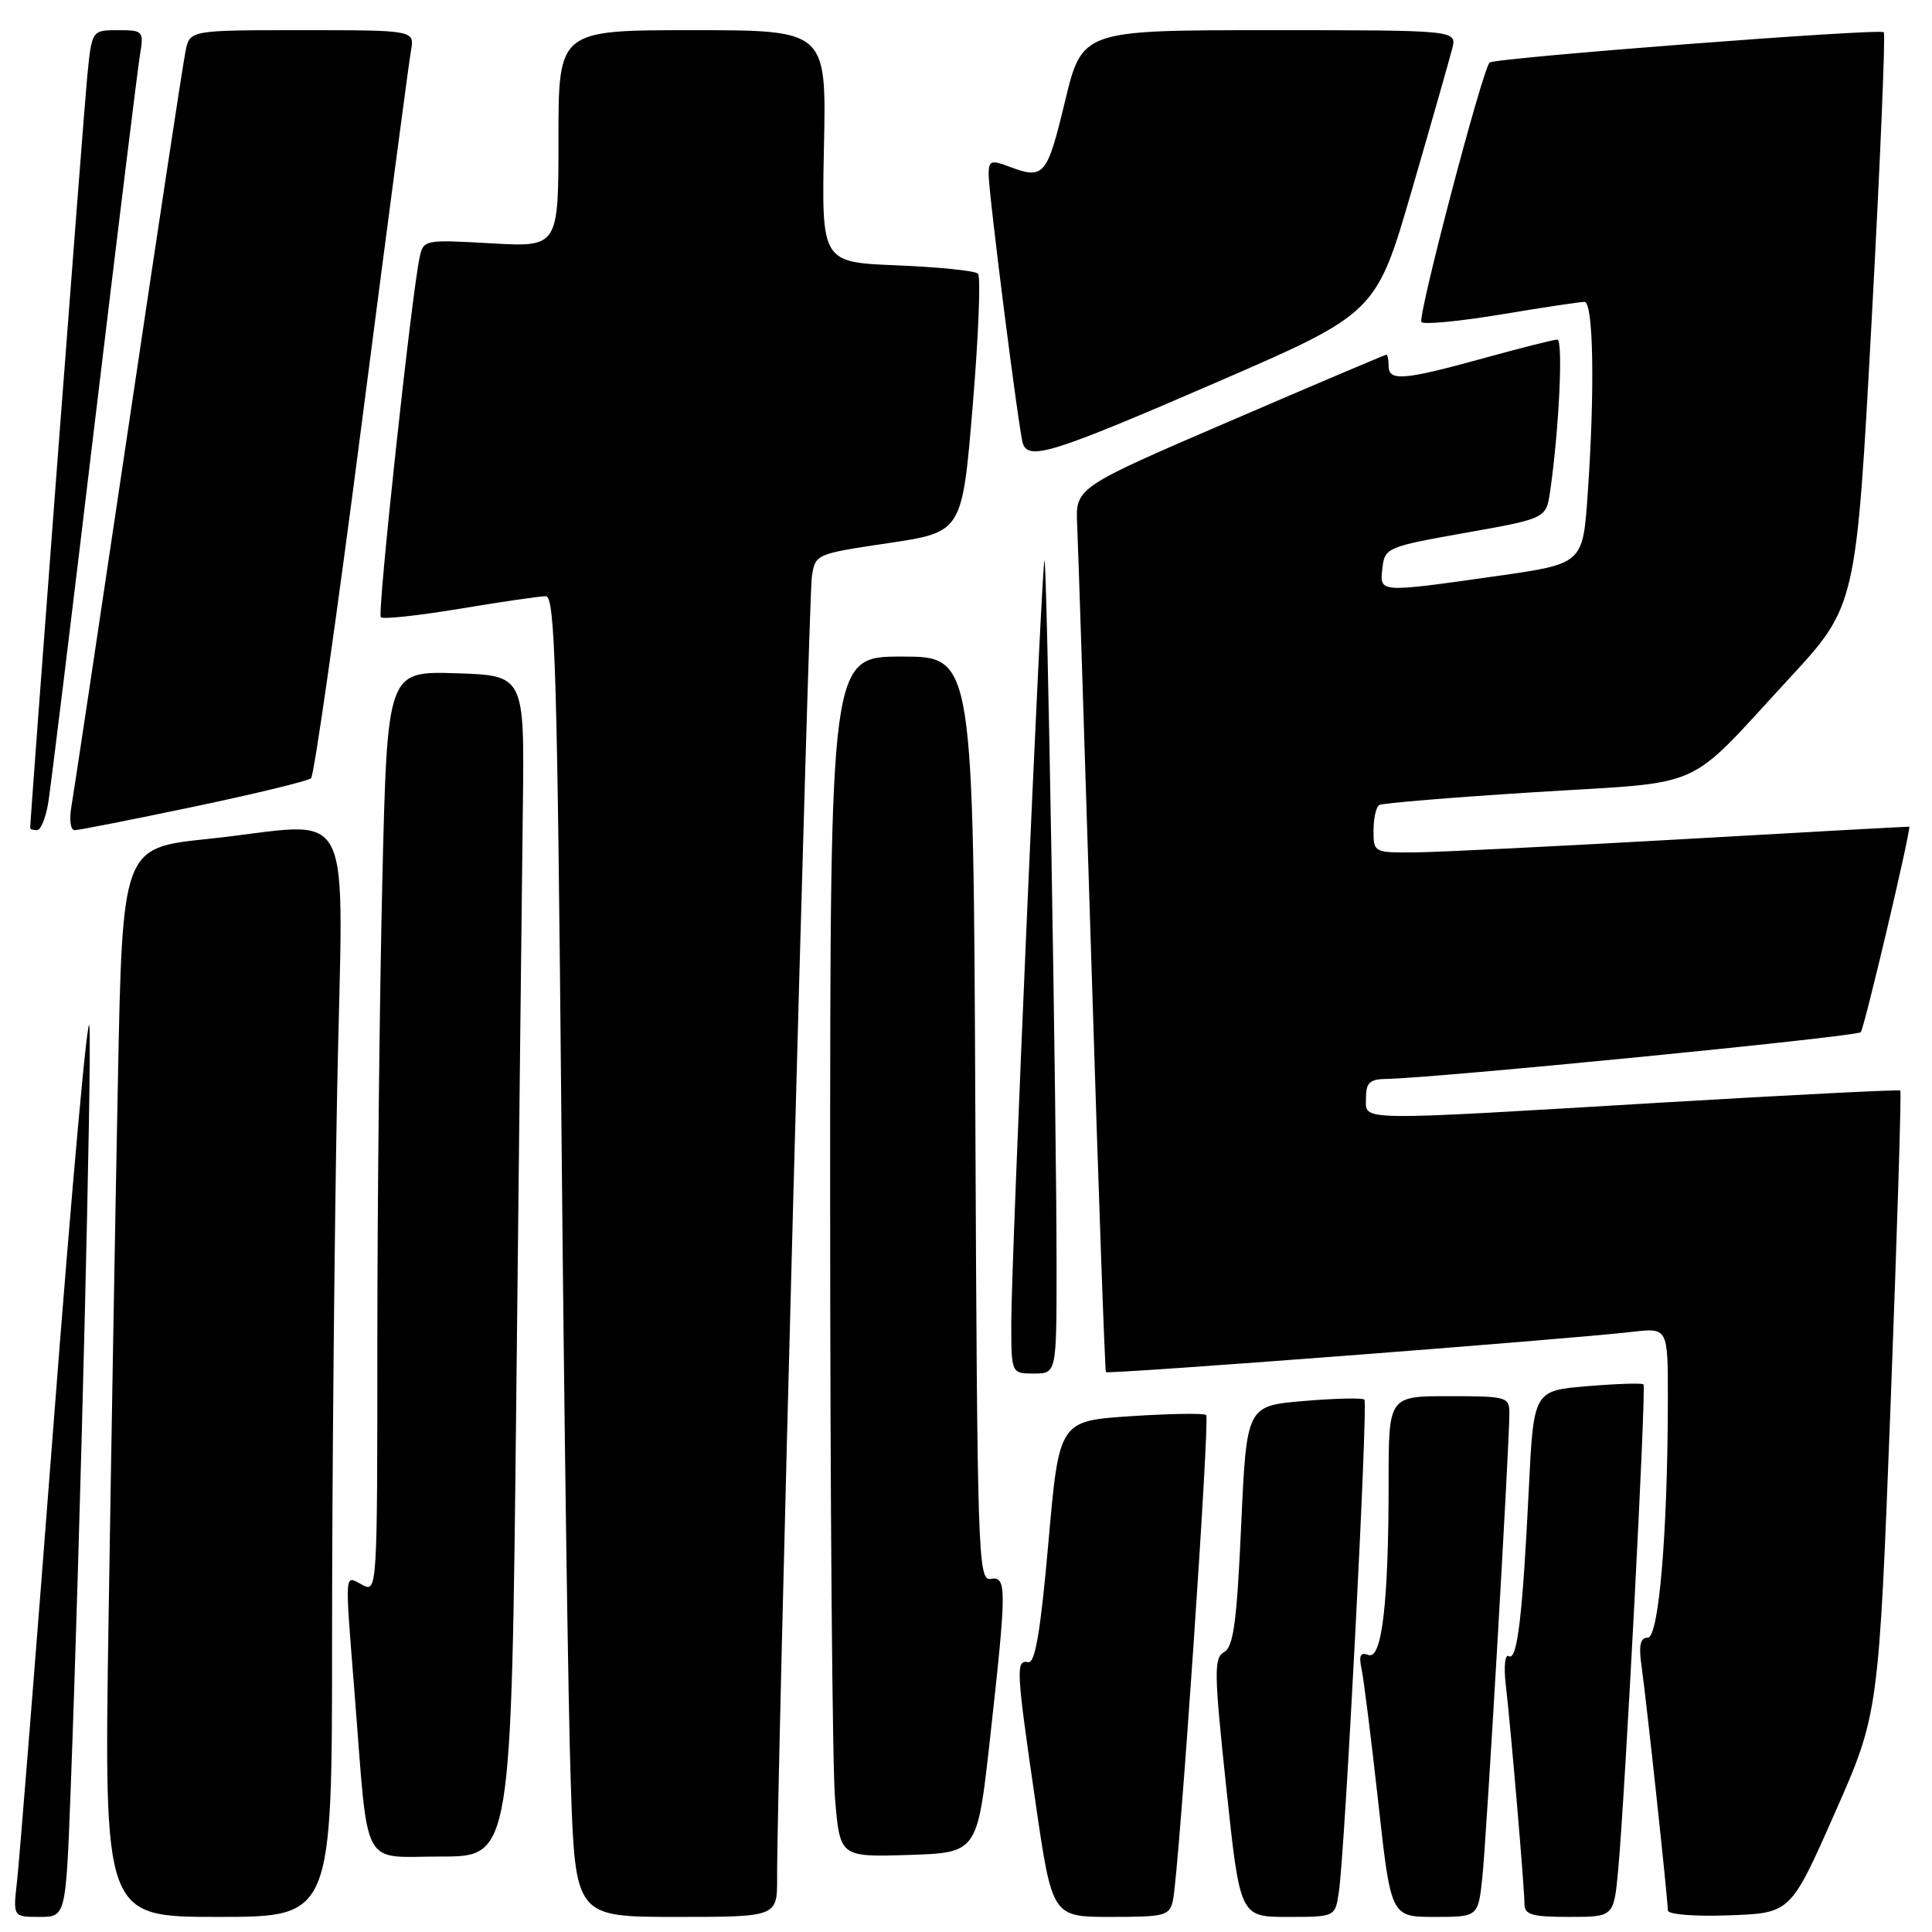 <?xml version="1.0" encoding="UTF-8" standalone="no"?>
<!DOCTYPE svg PUBLIC "-//W3C//DTD SVG 1.1//EN" "http://www.w3.org/Graphics/SVG/1.1/DTD/svg11.dtd" >
<svg xmlns="http://www.w3.org/2000/svg" xmlns:xlink="http://www.w3.org/1999/xlink" version="1.1" viewBox="0 0 256 256">
 <g >
 <path fill="currentColor"
d=" M 9.36 237.25 C 10.62 203.91 12.18 140.40 11.85 136.00 C 11.66 133.53 9.54 156.93 7.15 188.00 C 4.76 219.07 2.56 246.64 2.26 249.25 C 1.72 254.00 1.72 254.00 5.22 254.00 C 8.72 254.00 8.72 254.00 9.36 237.25 Z  M 44.00 217.25 C 44.00 197.04 44.30 164.64 44.66 145.25 C 45.42 104.69 47.63 109.07 27.47 111.17 C 16.22 112.35 16.22 112.35 15.62 143.42 C 15.28 160.52 14.73 192.39 14.39 214.25 C 13.77 254.00 13.77 254.00 28.88 254.00 C 44.00 254.00 44.00 254.00 44.00 217.25 Z  M 102.97 248.75 C 102.91 238.05 107.15 79.39 107.57 76.46 C 108.01 73.42 108.05 73.40 117.76 71.96 C 127.50 70.50 127.50 70.50 128.89 53.73 C 129.66 44.50 129.97 36.64 129.59 36.26 C 129.21 35.88 124.39 35.39 118.88 35.16 C 108.86 34.76 108.86 34.76 109.18 19.38 C 109.50 4.00 109.50 4.00 91.75 4.00 C 74.00 4.00 74.00 4.00 74.00 18.37 C 74.00 32.75 74.00 32.75 65.05 32.24 C 56.25 31.74 56.10 31.77 55.60 34.11 C 54.51 39.24 49.97 81.31 50.46 81.79 C 50.74 82.08 55.46 81.57 60.94 80.66 C 66.42 79.74 71.55 79.00 72.33 79.00 C 73.55 79.00 73.85 89.35 74.39 148.75 C 74.74 187.11 75.29 226.49 75.63 236.25 C 76.23 254.00 76.23 254.00 89.62 254.00 C 103.00 254.00 103.00 254.00 102.97 248.75 Z  M 155.43 251.75 C 156.23 247.98 160.33 188.00 159.83 187.50 C 159.57 187.24 155.08 187.31 149.85 187.65 C 140.34 188.28 140.34 188.28 138.92 204.39 C 137.88 216.16 137.16 220.43 136.25 220.25 C 134.58 219.92 134.63 221.07 137.20 238.75 C 139.42 254.00 139.42 254.00 147.19 254.00 C 154.44 254.00 154.99 253.85 155.43 251.75 Z  M 177.40 250.75 C 178.21 245.48 181.29 185.96 180.79 185.46 C 180.54 185.20 176.92 185.29 172.76 185.64 C 165.18 186.28 165.18 186.28 164.46 202.16 C 163.89 214.88 163.44 218.22 162.21 218.90 C 160.83 219.68 160.86 221.54 162.49 236.88 C 164.31 254.00 164.31 254.00 170.61 254.00 C 176.91 254.00 176.91 254.00 177.40 250.75 Z  M 196.42 248.75 C 196.97 243.55 200.00 191.58 200.00 187.25 C 200.00 185.10 199.63 185.00 192.00 185.00 C 184.00 185.00 184.00 185.00 184.00 196.35 C 184.00 212.37 183.11 219.98 181.32 219.29 C 180.26 218.89 180.03 219.36 180.41 221.12 C 180.69 222.43 181.69 230.36 182.62 238.75 C 184.30 254.00 184.30 254.00 190.08 254.00 C 195.86 254.00 195.86 254.00 196.42 248.75 Z  M 214.42 247.75 C 215.35 237.55 218.16 183.82 217.77 183.44 C 217.58 183.24 214.22 183.35 210.31 183.68 C 203.21 184.27 203.21 184.27 202.57 197.39 C 201.75 214.16 201.04 220.14 199.92 219.45 C 199.42 219.14 199.24 220.79 199.52 223.20 C 200.20 229.07 201.99 250.09 202.00 252.25 C 202.00 253.72 202.95 254.00 207.92 254.00 C 213.84 254.00 213.84 254.00 214.42 247.75 Z  M 243.10 240.29 C 248.94 227.07 248.94 227.07 250.52 185.91 C 251.38 163.28 251.96 144.64 251.80 144.50 C 251.63 144.36 237.55 145.07 220.50 146.08 C 179.02 148.55 181.00 148.58 181.00 145.50 C 181.00 143.45 181.49 142.99 183.75 142.96 C 190.16 142.86 245.97 137.37 246.56 136.77 C 247.00 136.33 253.00 110.97 253.00 109.54 C 253.00 109.51 239.61 110.24 223.25 111.18 C 206.89 112.11 190.91 112.90 187.75 112.94 C 182.04 113.00 182.00 112.98 182.00 110.06 C 182.00 108.44 182.34 106.92 182.75 106.67 C 183.16 106.42 192.50 105.65 203.50 104.96 C 226.46 103.52 223.09 105.03 237.08 89.90 C 245.95 80.29 245.95 80.29 248.00 42.50 C 249.13 21.72 249.85 4.52 249.61 4.27 C 249.08 3.74 197.99 7.67 197.38 8.29 C 196.40 9.27 187.78 42.11 188.35 42.68 C 188.70 43.03 193.46 42.57 198.94 41.66 C 204.42 40.74 209.38 40.00 209.95 40.00 C 211.15 40.00 211.34 51.90 210.36 65.71 C 209.72 74.72 209.72 74.72 198.11 76.36 C 182.57 78.56 182.80 78.57 183.18 75.25 C 183.49 72.58 183.81 72.44 194.19 70.60 C 204.87 68.70 204.87 68.70 205.40 65.10 C 206.59 56.88 207.15 45.00 206.35 45.00 C 205.87 45.00 201.44 46.12 196.49 47.49 C 186.02 50.38 184.00 50.55 184.00 48.50 C 184.00 47.67 183.87 47.00 183.70 47.00 C 183.54 47.00 174.20 50.96 162.95 55.81 C 142.50 64.61 142.50 64.61 142.73 69.56 C 142.86 72.27 143.71 98.58 144.63 128.00 C 145.54 157.43 146.41 181.64 146.54 181.81 C 146.80 182.14 207.63 177.48 216.25 176.48 C 221.00 175.93 221.00 175.93 221.00 185.22 C 220.99 202.99 219.81 217.00 218.34 217.00 C 217.34 217.00 217.12 217.99 217.51 220.75 C 218.13 225.04 221.00 251.71 221.00 253.14 C 221.00 253.68 224.49 253.96 229.13 253.79 C 237.26 253.50 237.26 253.50 243.10 240.29 Z  M 68.41 185.25 C 68.77 151.84 69.16 116.62 69.28 107.00 C 69.50 89.50 69.50 89.50 60.41 89.21 C 51.32 88.93 51.32 88.93 50.66 116.71 C 50.30 132.00 50.00 159.48 50.00 177.79 C 50.00 210.76 49.98 211.06 48.00 210.00 C 45.60 208.72 45.67 207.72 47.01 224.70 C 48.86 248.15 47.71 246.00 58.44 246.00 C 67.76 246.00 67.76 246.00 68.41 185.25 Z  M 131.17 230.50 C 133.42 210.23 133.42 208.84 131.25 209.21 C 129.60 209.48 129.49 205.95 129.24 148.25 C 128.98 87.00 128.98 87.00 119.49 87.00 C 110.00 87.00 110.00 87.00 110.00 158.85 C 110.00 198.37 110.29 234.16 110.65 238.38 C 111.30 246.07 111.30 246.07 120.40 245.79 C 129.50 245.50 129.50 245.50 131.17 230.50 Z  M 140.00 167.75 C 140.00 147.84 138.73 73.93 138.40 74.27 C 138.02 74.65 134.00 166.93 134.00 175.25 C 134.00 182.00 134.00 182.00 137.00 182.00 C 140.00 182.00 140.00 182.00 140.00 167.75 Z  M 6.41 106.25 C 6.74 104.19 9.48 81.80 12.50 56.50 C 15.53 31.20 18.25 9.04 18.55 7.25 C 19.07 4.10 18.98 4.00 15.62 4.00 C 12.16 4.00 12.16 4.00 11.55 10.25 C 11.08 14.97 4.00 108.35 4.00 109.73 C 4.00 109.88 4.41 110.00 4.91 110.00 C 5.41 110.00 6.09 108.31 6.41 106.25 Z  M 25.69 106.89 C 33.84 105.18 40.83 103.48 41.22 103.12 C 41.62 102.75 44.65 81.54 47.95 55.98 C 51.25 30.41 54.18 8.26 54.45 6.75 C 54.95 4.00 54.95 4.00 40.05 4.00 C 25.16 4.00 25.16 4.00 24.59 6.75 C 24.27 8.26 20.87 30.65 17.03 56.50 C 13.19 82.35 9.79 104.96 9.48 106.75 C 9.15 108.60 9.33 110.00 9.90 110.00 C 10.44 110.00 17.55 108.60 25.69 106.89 Z  M 160.99 50.75 C 182.34 41.50 182.34 41.50 187.08 25.18 C 189.69 16.20 192.09 7.76 192.43 6.43 C 193.04 4.00 193.04 4.00 168.22 4.00 C 143.39 4.00 143.39 4.00 141.10 13.50 C 138.72 23.40 138.33 23.84 133.57 22.02 C 131.33 21.18 131.00 21.31 131.00 23.09 C 131.00 25.67 134.99 57.07 135.53 58.75 C 136.28 61.07 139.56 60.03 160.99 50.75 Z "/>
</g>
</svg>